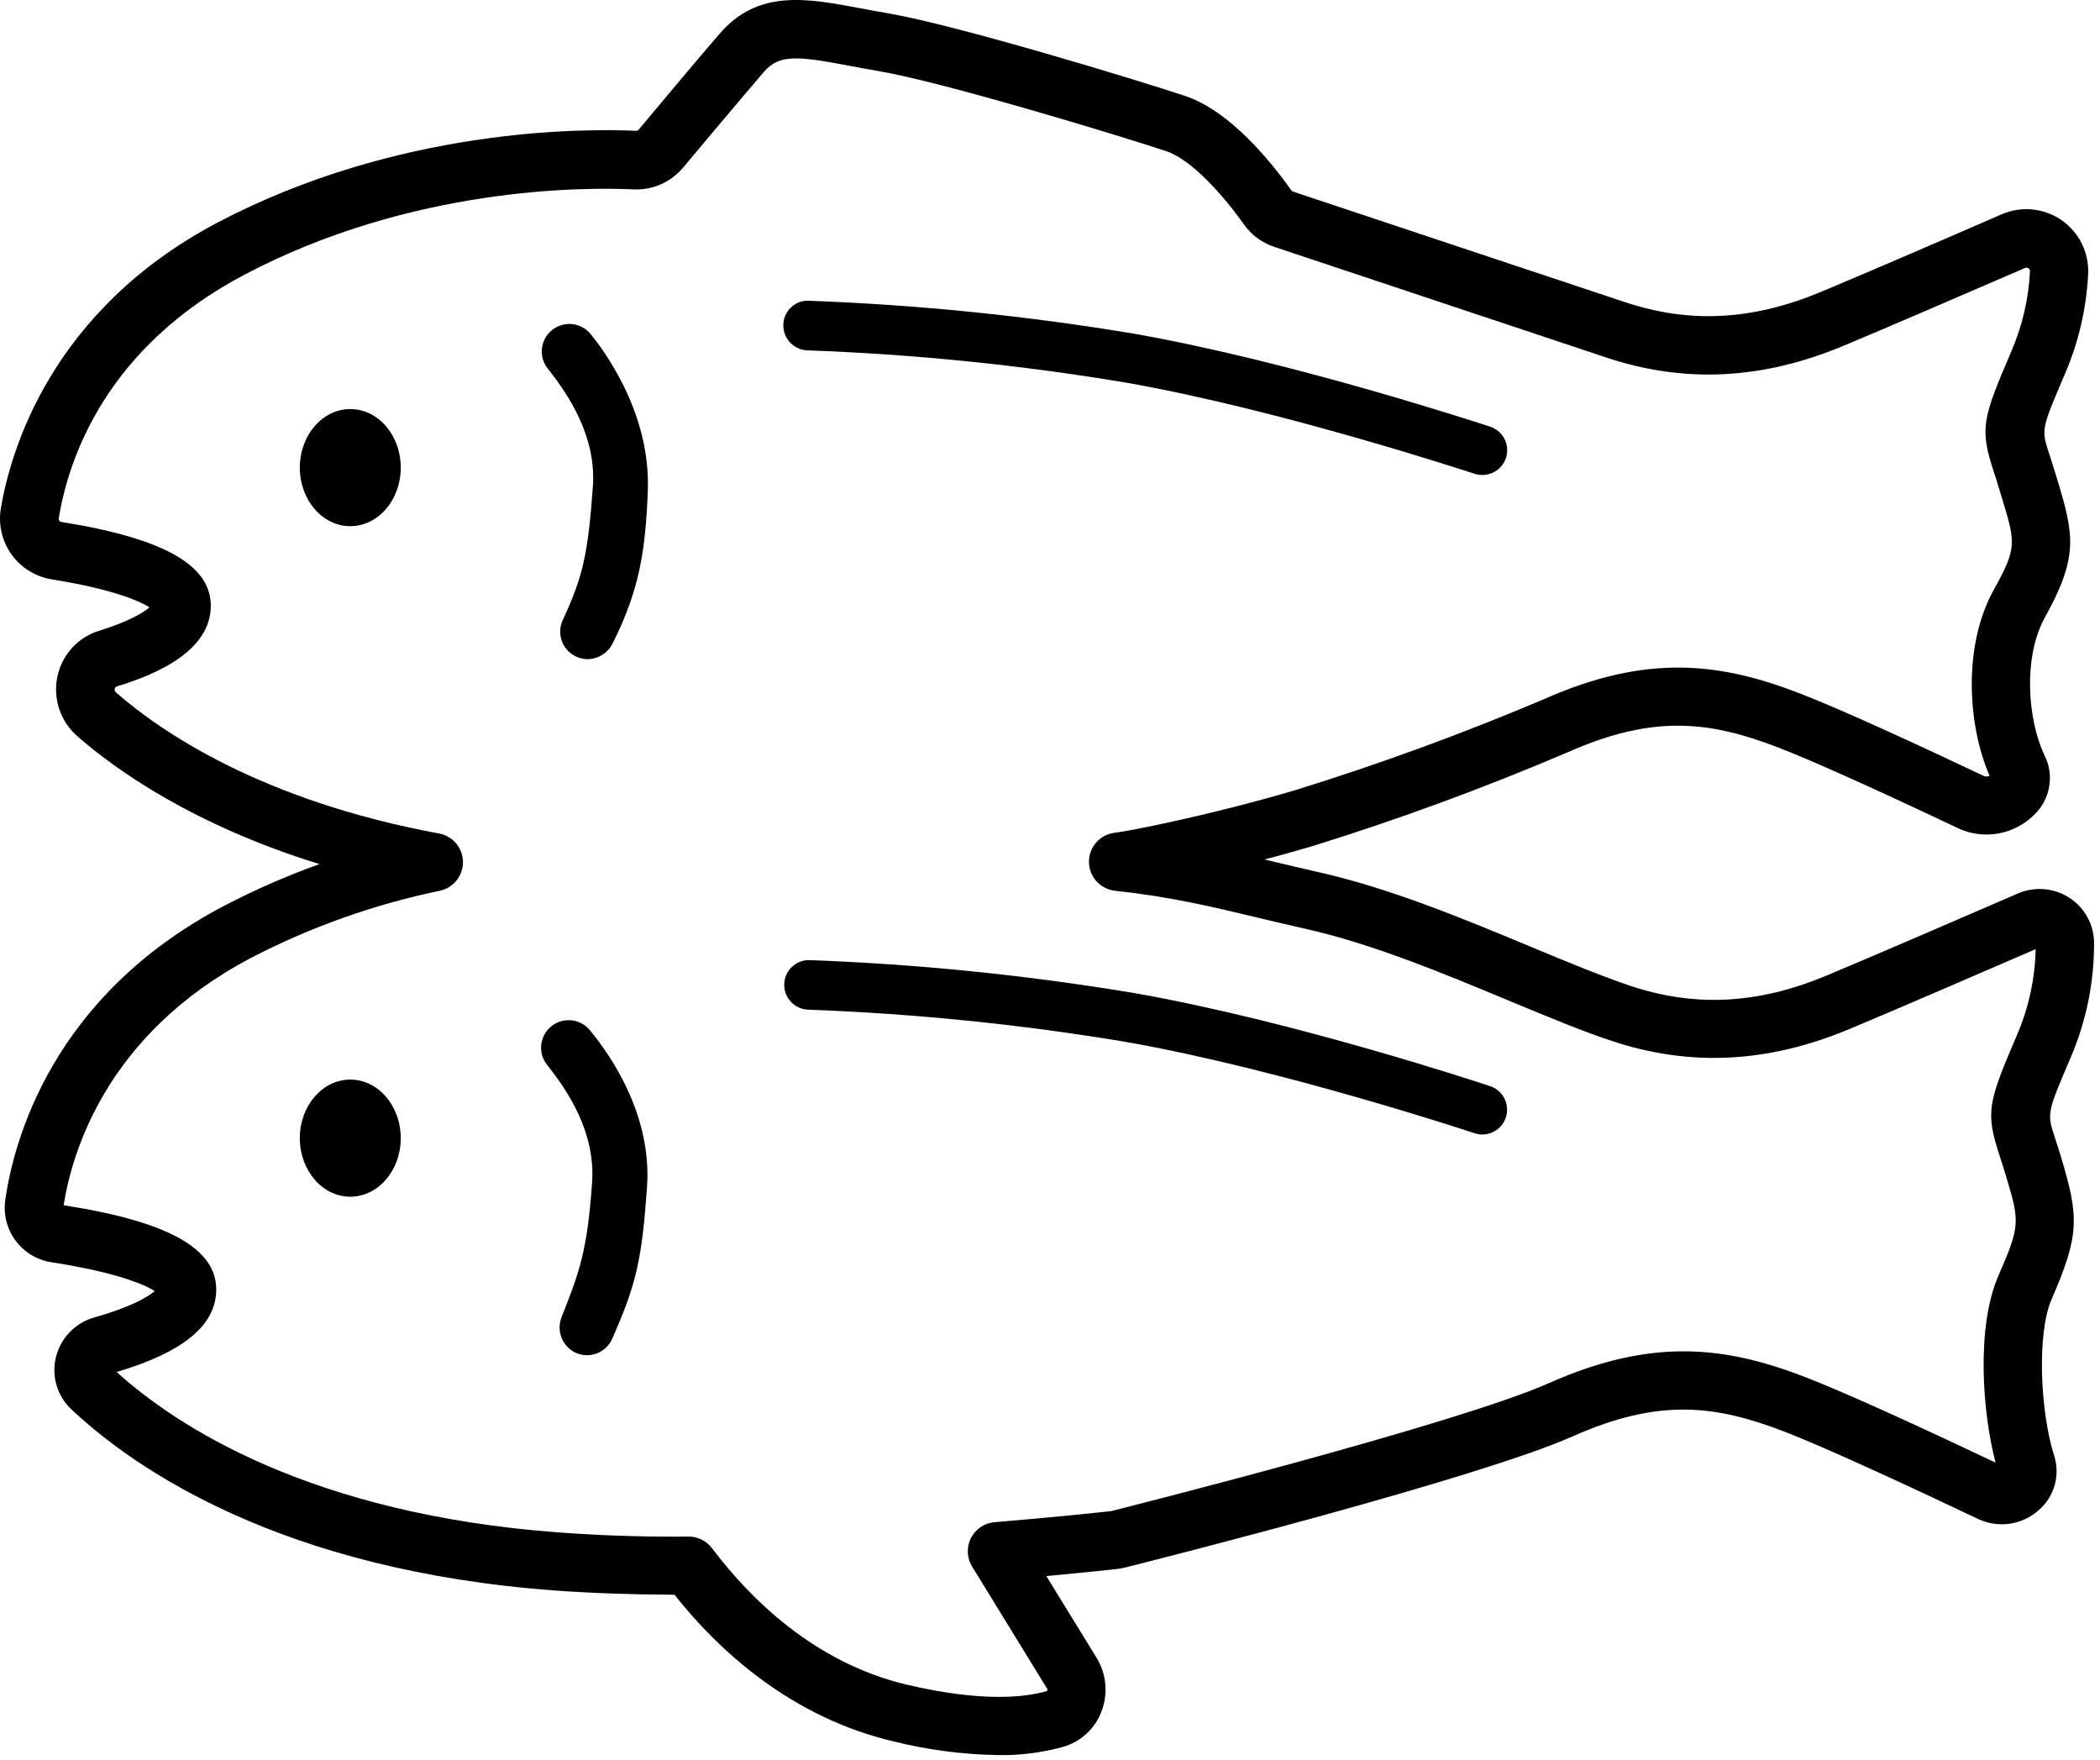 <svg width="290" height="243" viewBox="0 0 290 243" fill="none" xmlns="http://www.w3.org/2000/svg">
<path d="M48.373 165.239C52.223 165.239 55.344 161.619 55.344 157.154C55.344 152.688 52.223 149.068 48.373 149.068C44.523 149.068 41.402 152.688 41.402 157.154C41.402 161.619 44.523 165.239 48.373 165.239Z" fill="#000000"/>
<path d="M48.373 72.655C52.223 72.655 55.344 69.035 55.344 64.569C55.344 60.104 52.223 56.483 48.373 56.483C44.523 56.483 41.402 60.104 41.402 64.569C41.402 69.035 44.523 72.655 48.373 72.655Z" fill="#000000"/>
<path d="M76.162 141.687C75.372 142.313 74.864 143.228 74.748 144.229C74.632 145.23 74.918 146.236 75.544 147.026C78.399 150.626 82.26 156.321 81.763 163.339C81.092 172.775 80.024 175.602 77.586 181.787C77.194 182.712 77.177 183.753 77.539 184.689C77.902 185.626 78.615 186.384 79.527 186.804C80.009 187.018 80.531 187.128 81.058 187.126C81.795 187.127 82.516 186.913 83.134 186.511C83.751 186.11 84.239 185.537 84.537 184.863C87.895 177.294 88.654 173.836 89.352 163.869C90.131 152.694 82.744 143.863 81.508 142.305C80.881 141.515 79.965 141.006 78.963 140.89C77.961 140.774 76.953 141.061 76.162 141.687Z" fill="#000000"/>
<path d="M76.277 45.537C75.88 45.846 75.548 46.231 75.302 46.67C75.055 47.109 74.898 47.592 74.84 48.092C74.781 48.592 74.823 49.099 74.963 49.583C75.103 50.066 75.337 50.517 75.653 50.909C78.507 54.522 82.368 60.231 81.871 67.222C81.2 76.624 80.448 79.74 77.688 85.677C77.484 86.134 77.372 86.627 77.36 87.127C77.348 87.627 77.434 88.125 77.615 88.591C77.797 89.058 78.068 89.484 78.415 89.845C78.762 90.206 79.176 90.494 79.635 90.694C80.118 90.904 80.639 91.014 81.166 91.016C81.901 91 82.616 90.778 83.232 90.377C83.848 89.976 84.34 89.412 84.652 88.746C88.292 81.433 89.138 76.134 89.46 67.753C89.883 56.557 82.852 47.746 81.616 46.188C80.994 45.395 80.082 44.881 79.082 44.758C78.081 44.636 77.072 44.916 76.277 45.537Z" fill="#000000"/>
<path d="M284.615 159.746C284.3 158.698 284.011 157.819 283.762 157.06C282.668 153.702 282.668 153.702 285.958 146.005C288.095 141.019 289.192 135.648 289.182 130.223C289.181 128.982 288.87 127.761 288.278 126.671C287.686 125.58 286.831 124.654 285.791 123.978C284.742 123.294 283.54 122.881 282.293 122.777C281.046 122.673 279.792 122.88 278.645 123.38C271.513 126.469 258.605 132.05 252.232 134.709C242.735 138.665 234.099 139.108 225.086 136.106C221.137 134.763 216.409 132.822 211.406 130.734C202.333 126.953 192.058 122.675 182.172 120.445C179.761 119.908 177.558 119.377 175.456 118.873L174.63 118.679C176.826 118.101 179.076 117.477 181.313 116.812C193.237 113.104 204.964 108.791 216.45 103.89C228.437 98.565 236.208 99.612 245.583 103.219C250.056 104.938 258.947 108.934 270.62 114.461C272.328 115.204 274.22 115.417 276.051 115.072C277.882 114.727 279.567 113.841 280.888 112.527C281.974 111.502 282.705 110.157 282.972 108.688C283.239 107.218 283.029 105.702 282.372 104.361C280.002 99.472 279.343 90.788 282.372 85.288C286.993 76.967 286.442 73.951 284.179 66.483L283.83 65.335C283.514 64.287 283.232 63.407 282.983 62.649C281.882 59.291 281.882 59.291 285.173 51.594C287.051 47.231 288.131 42.565 288.363 37.82C288.43 36.37 288.127 34.927 287.481 33.626C286.836 32.326 285.87 31.212 284.674 30.388C283.479 29.565 282.093 29.06 280.648 28.921C279.203 28.782 277.746 29.013 276.415 29.593C268.209 33.173 257.188 37.914 251.479 40.298C241.977 44.254 233.347 44.704 224.327 41.695L178.566 26.457C178.521 26.449 178.478 26.431 178.44 26.406C178.402 26.381 178.369 26.348 178.344 26.309C175.524 22.32 169.869 15.316 163.637 13.24C157.283 11.125 132.072 3.435 122.563 1.823C121.219 1.595 119.917 1.353 118.694 1.118C111.488 -0.225 104.678 -1.528 99.366 4.671C96.008 8.553 90.743 14.859 88.198 17.901C88.145 17.959 88.079 18.004 88.005 18.032C87.932 18.06 87.853 18.07 87.775 18.062C80.522 17.727 54.934 17.659 30.086 30.708C6.95 42.891 1.416 62.407 0.113 70.231C-0.07 71.343 -0.03 72.481 0.231 73.578C0.491 74.674 0.968 75.708 1.632 76.619C2.297 77.53 3.136 78.299 4.101 78.882C5.066 79.465 6.137 79.851 7.252 80.016C15.405 81.325 19.233 82.951 20.643 83.864C19.804 84.589 17.802 85.805 13.759 87.074C12.302 87.508 10.989 88.329 9.961 89.45C8.933 90.571 8.229 91.951 7.923 93.441C7.611 94.936 7.704 96.487 8.192 97.934C8.679 99.382 9.544 100.673 10.697 101.674C16.023 106.322 26.694 113.924 44.122 119.317C39.571 120.942 35.139 122.883 30.858 125.126C7.097 137.624 1.879 157.664 0.724 165.696C0.444 167.679 0.956 169.692 2.149 171.301C3.341 172.909 5.119 173.984 7.097 174.292C15.828 175.636 19.898 177.321 21.362 178.275C20.428 179.088 18.038 180.498 13.021 181.915C11.731 182.278 10.561 182.978 9.63 183.942C8.699 184.906 8.04 186.1 7.722 187.402C7.403 188.702 7.44 190.065 7.83 191.346C8.22 192.627 8.948 193.78 9.938 194.682C18.615 202.801 38.816 216.844 76.68 219.618C81.562 219.973 87.09 220.175 93.141 220.202C99.259 227.932 109.285 237.153 123.436 240.463C128.175 241.638 133.033 242.269 137.915 242.344C140.892 242.385 143.86 242.009 146.733 241.229C147.949 240.891 149.069 240.272 150.002 239.421C150.936 238.571 151.656 237.513 152.105 236.333C152.571 235.128 152.752 233.831 152.636 232.544C152.519 231.257 152.108 230.015 151.434 228.912L144.496 217.623C150.158 217.099 153.825 216.689 154.335 216.636C154.668 216.6 154.998 216.539 155.322 216.454C160.272 215.212 204.046 204.151 217.202 198.322C229.183 192.996 236.96 194.044 246.342 197.65C252.695 200.095 265.871 206.273 273.165 209.739C274.519 210.378 276.031 210.606 277.514 210.395C278.996 210.183 280.384 209.542 281.506 208.55C282.576 207.642 283.352 206.436 283.736 205.086C284.119 203.736 284.094 202.303 283.662 200.968C281.788 195.132 281.217 184.212 283.319 179.396C287.234 170.417 287.087 168.02 284.615 159.746ZM278.571 142.836C274.542 152.238 274.152 153.5 276.126 159.551C276.355 160.263 276.623 161.082 276.919 162.063C278.934 168.725 279.034 169.121 275.965 176.166C272.896 183.211 273.742 195.011 275.583 201.962C266.684 197.737 255.281 192.452 249.257 190.135C238.511 185.998 228.377 184.554 213.951 190.961C201.191 196.629 155.329 208.174 153.462 208.651C152.79 208.724 146.504 209.423 137.344 210.182C136.658 210.238 135.998 210.47 135.426 210.854C134.855 211.238 134.391 211.762 134.08 212.377C133.769 212.991 133.621 213.675 133.649 214.363C133.677 215.051 133.881 215.72 134.241 216.307L144.597 233.157C144.634 233.209 144.651 233.273 144.645 233.337C144.639 233.402 144.61 233.461 144.564 233.506C141.38 234.419 135.457 235.01 125.316 232.639C112.502 229.644 103.57 220.726 98.325 213.775C97.95 213.276 97.464 212.872 96.906 212.594C96.347 212.315 95.732 212.17 95.108 212.17C88.493 212.237 82.476 211.988 77.264 211.606C42.852 209.074 24.364 196.905 16.103 189.443C25.21 186.757 29.71 183.077 29.857 178.288C30.039 172.459 23.343 168.678 8.79 166.421C9.891 159.356 14.586 142.829 34.639 132.278C42.878 128 51.666 124.875 60.757 122.99C61.666 122.793 62.478 122.288 63.057 121.56C63.636 120.833 63.945 119.927 63.932 118.997C63.92 118.068 63.586 117.171 62.987 116.459C62.389 115.748 61.563 115.265 60.649 115.092C36.002 110.546 22.114 100.942 16.023 95.617C15.95 95.557 15.895 95.478 15.864 95.389C15.834 95.3 15.828 95.205 15.848 95.113C15.861 95.031 15.897 94.954 15.954 94.893C16.01 94.832 16.083 94.79 16.164 94.77C19.314 93.783 28.924 90.781 29.105 83.871C29.287 78.102 22.745 74.354 8.514 72.078C8.448 72.07 8.384 72.048 8.326 72.015C8.269 71.981 8.218 71.936 8.179 71.883C8.146 71.838 8.123 71.787 8.112 71.732C8.1 71.678 8.1 71.622 8.112 71.567C9.461 63.307 14.639 47.948 33.867 37.874C56.862 25.785 80.662 25.832 87.405 26.148C88.724 26.222 90.041 25.985 91.251 25.455C92.461 24.925 93.529 24.118 94.37 23.099C96.901 20.077 102.167 13.805 105.477 9.943C107.586 7.485 110.064 7.713 117.197 9.063C118.473 9.305 119.822 9.56 121.226 9.795C129.876 11.239 154.221 18.6 161.078 20.883C164.503 22.025 168.841 26.84 171.756 30.957C172.795 32.438 174.287 33.541 176.007 34.1L221.769 49.351C232.588 52.964 243.32 52.441 254.562 47.753C260.317 45.355 271.352 40.587 279.632 37.008C279.711 36.968 279.799 36.95 279.886 36.958C279.974 36.965 280.058 36.996 280.129 37.048C280.196 37.091 280.249 37.151 280.285 37.222C280.32 37.293 280.336 37.372 280.331 37.451C280.145 41.238 279.283 44.961 277.785 48.445C273.756 57.847 273.366 59.109 275.334 65.16C275.569 65.872 275.838 66.692 276.126 67.672L276.482 68.834C278.349 75.006 278.544 75.65 275.341 81.419C270.982 89.27 271.768 100.284 274.75 107.121C274.54 107.219 274.305 107.247 274.078 107.201C265.697 103.232 254.455 98.014 248.491 95.724C237.746 91.587 227.605 90.143 213.193 96.55C202.014 101.288 190.605 105.464 179.009 109.062C167.142 112.587 155.504 114.837 153.999 114.978C153.011 115.08 152.095 115.542 151.427 116.278C150.759 117.013 150.386 117.97 150.38 118.963C150.374 119.957 150.736 120.917 151.395 121.661C152.055 122.404 152.965 122.877 153.952 122.99C161.602 123.823 167.156 125.146 173.576 126.684C175.712 127.194 177.948 127.725 180.399 128.276C189.6 130.351 199.533 134.488 208.303 138.141C213.448 140.284 218.303 142.312 222.528 143.715C233.353 147.322 244.079 146.805 255.328 142.117C261.533 139.531 273.85 134.206 281.116 131.056C281.025 135.109 280.161 139.107 278.571 142.836Z" fill="#000000"/>
<path d="M111.507 48.377C126.219 48.91 140.881 50.393 155.402 52.817C177 56.598 203.353 65.348 203.615 65.409C203.964 65.523 204.329 65.582 204.696 65.583C205.512 65.589 206.303 65.303 206.926 64.776C207.549 64.249 207.963 63.517 208.094 62.712C208.224 61.907 208.063 61.082 207.638 60.385C207.213 59.689 206.553 59.167 205.777 58.915C204.696 58.572 178.686 49.962 156.584 46.074C141.732 43.6 126.736 42.081 111.689 41.527C111.235 41.507 110.782 41.578 110.356 41.737C109.931 41.897 109.542 42.141 109.214 42.455C108.886 42.769 108.624 43.146 108.446 43.563C108.268 43.981 108.176 44.431 108.176 44.885C108.16 45.789 108.501 46.662 109.124 47.316C109.748 47.97 110.604 48.351 111.507 48.377Z" fill="#000000"/>
<path d="M205.779 149.974C204.684 149.612 178.687 140.982 156.586 137.114C141.733 134.639 126.737 133.121 111.69 132.567C110.803 132.575 109.953 132.927 109.32 133.549C108.688 134.171 108.321 135.014 108.297 135.901C108.274 136.788 108.595 137.65 109.194 138.304C109.794 138.959 110.623 139.355 111.509 139.41C126.221 139.951 140.882 141.436 155.404 143.856C177.002 147.637 203.348 156.381 203.616 156.469C203.964 156.588 204.33 156.649 204.698 156.65C205.511 156.65 206.299 156.361 206.919 155.834C207.538 155.306 207.95 154.576 208.08 153.773C208.21 152.969 208.05 152.146 207.629 151.45C207.207 150.754 206.551 150.231 205.779 149.974Z" fill="#000000"/>
</svg>
